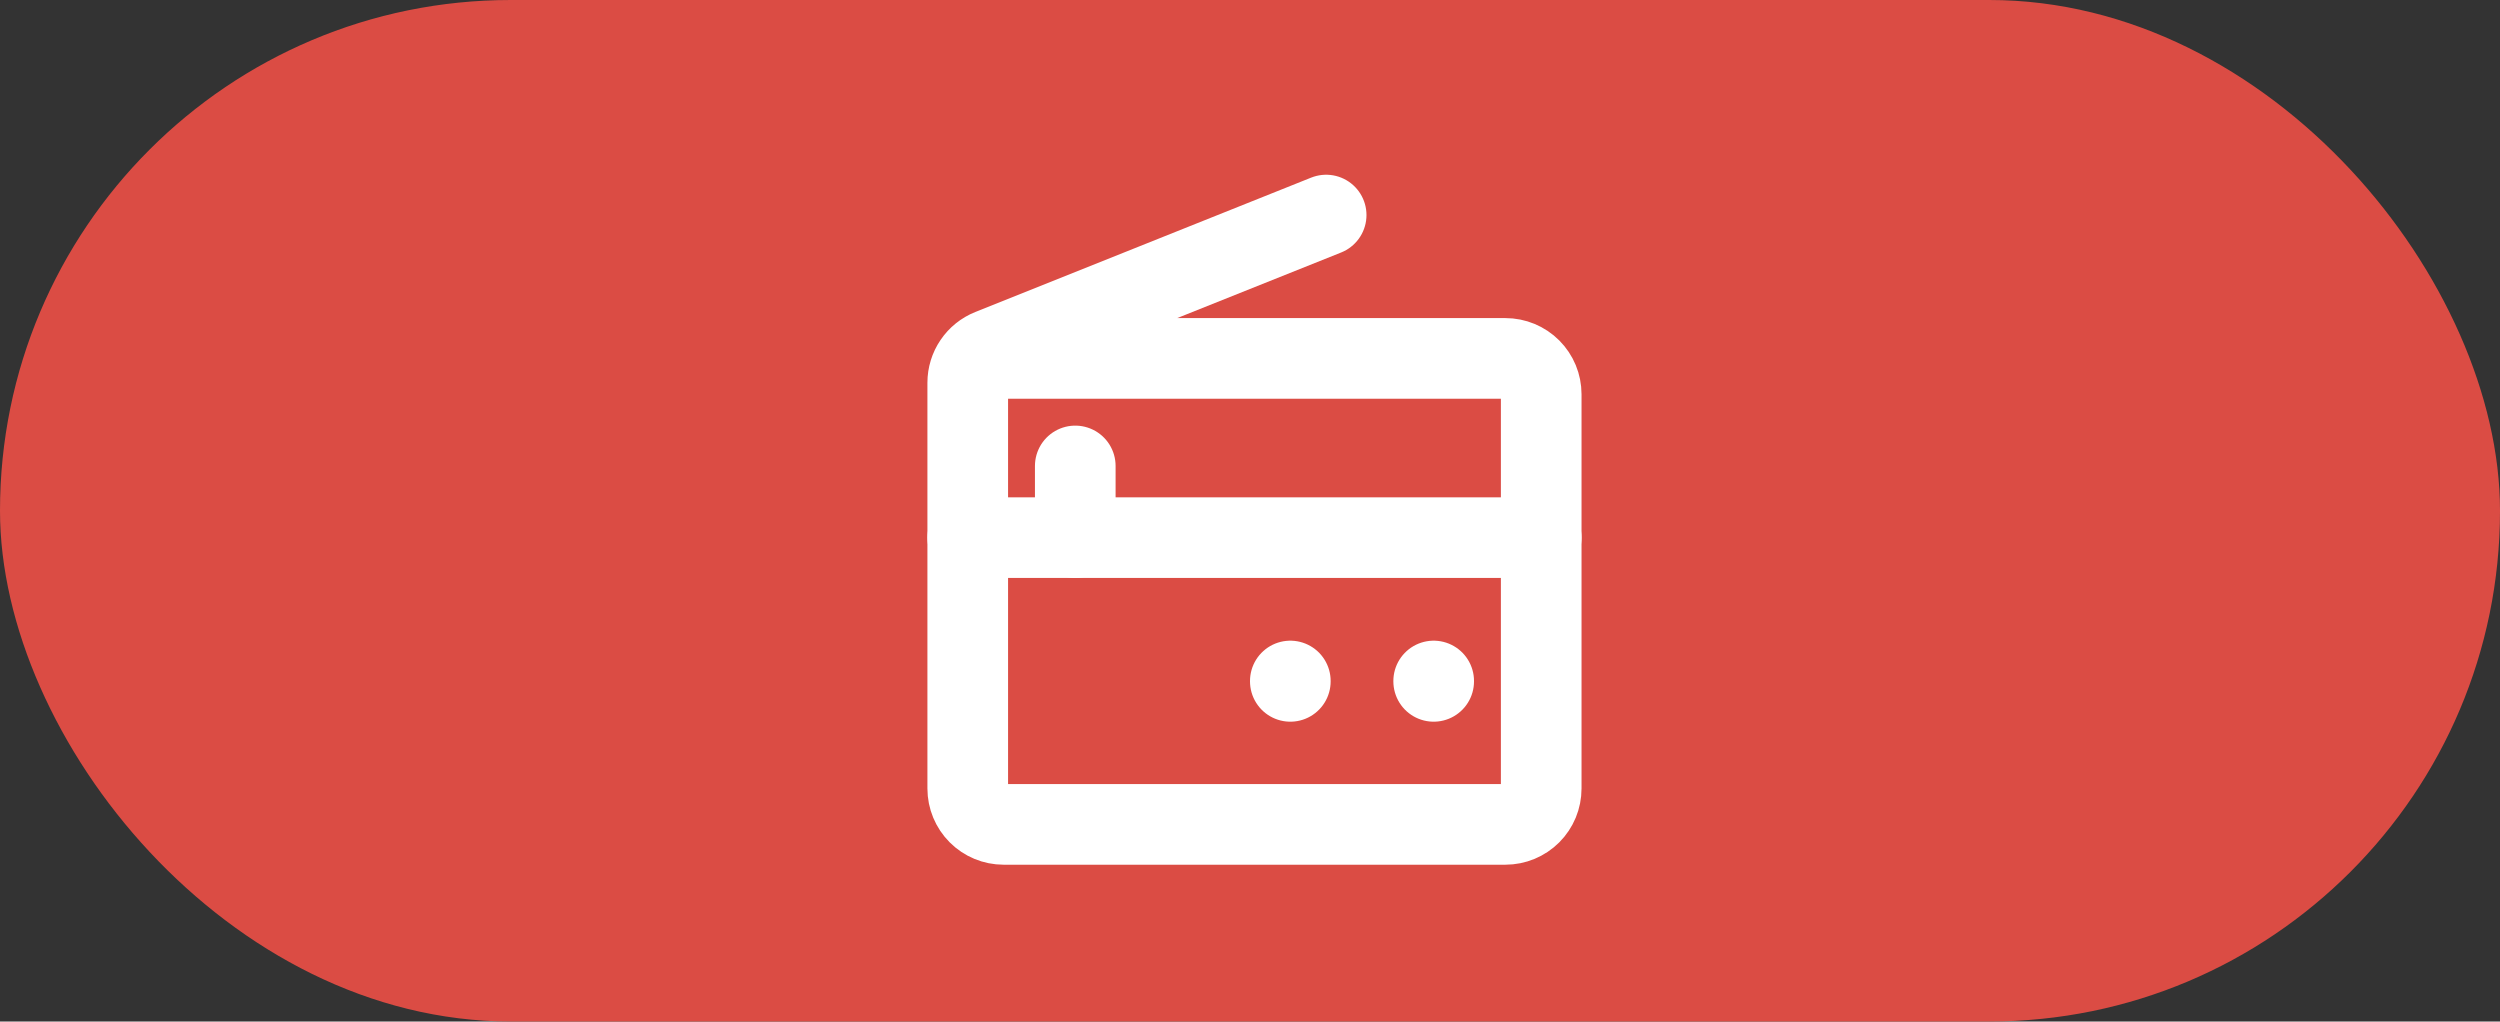 <svg width="93" height="38" viewBox="0 0 93 38" fill="none" xmlns="http://www.w3.org/2000/svg">
<rect x="0" y="0" width="93" height="38" fill="#333333" stroke="none"/>
<rect width="93" height="38" rx="19" fill="#DB4C44"/>
<path d="M49.333 8L36.839 12.999C36.591 13.098 36.379 13.268 36.23 13.489C36.08 13.709 36 13.97 36 14.236V29.333C36 29.687 36.141 30.026 36.391 30.276C36.641 30.526 36.98 30.667 37.333 30.667H56C56.354 30.667 56.693 30.526 56.943 30.276C57.193 30.026 57.333 29.687 57.333 29.333V14.667C57.333 14.313 57.193 13.974 56.943 13.724C56.693 13.474 56.354 13.333 56 13.333H36.667" stroke="white" stroke-width="3" stroke-linecap="round" stroke-linejoin="round"/>
<path d="M36 20H57.333" stroke="white" stroke-width="3" stroke-linecap="round" stroke-linejoin="round"/>
<path d="M40 20V17.333" stroke="white" stroke-width="3" stroke-linecap="round" stroke-linejoin="round"/>
<path d="M53.333 25.333V25.347" stroke="white" stroke-width="3" stroke-linecap="round" stroke-linejoin="round"/>
<path d="M48 25.333V25.347" stroke="white" stroke-width="3" stroke-linecap="round" stroke-linejoin="round"/>
</svg>